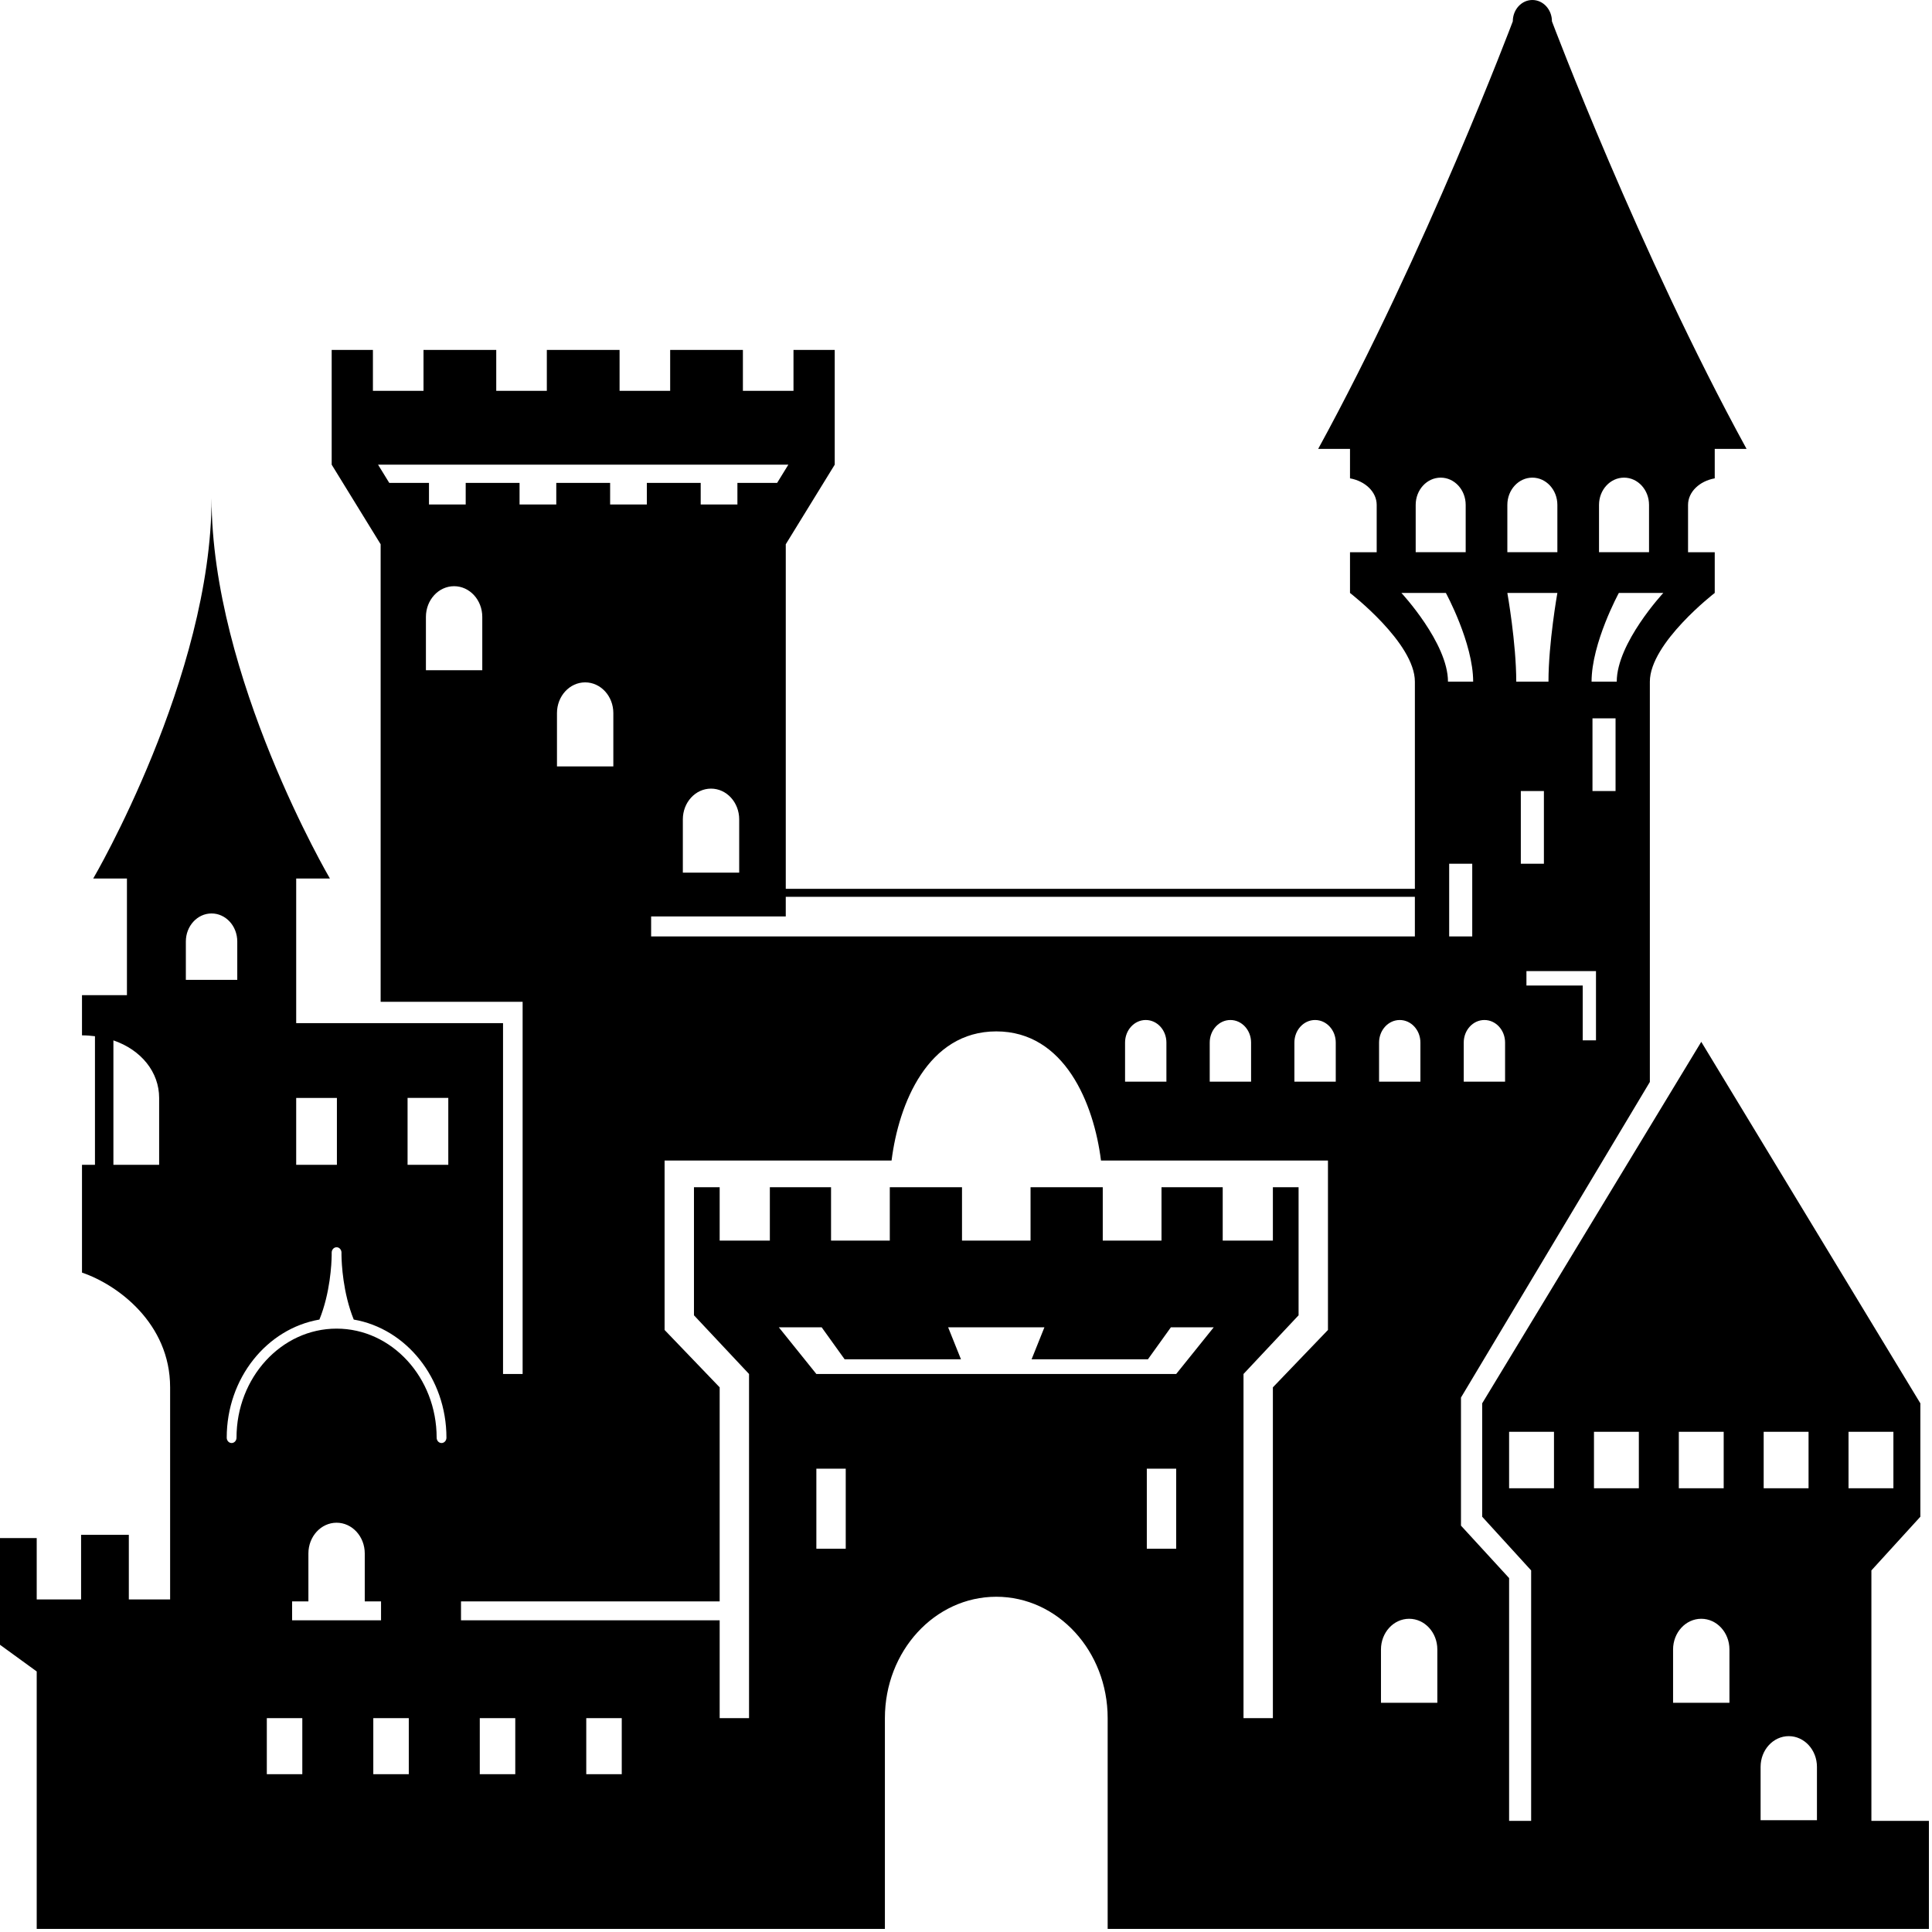 <?xml version="1.0" encoding="UTF-8" standalone="no"?><!DOCTYPE svg PUBLIC "-//W3C//DTD SVG 1.1//EN" "http://www.w3.org/Graphics/SVG/1.1/DTD/svg11.dtd"><svg width="100%" height="100%" viewBox="0 0 313 313" version="1.1" xmlns="http://www.w3.org/2000/svg" xmlns:xlink="http://www.w3.org/1999/xlink" xml:space="preserve" xmlns:serif="http://www.serif.com/" style="fill-rule:evenodd;clip-rule:evenodd;stroke-linejoin:round;stroke-miterlimit:2;"><path d="M299.477,231.961l7.27,0l-0,9.149l-7.27,0l-0,-9.149Zm-5.116,62.926l-9.129,0l-0,-8.64c-0,-2.746 2.041,-4.976 4.563,-4.976c2.523,0 4.566,2.23 4.566,4.976l-0,8.64Zm-14.177,-19.019l-9.132,0l-0,-8.64c-0,-2.746 2.044,-4.973 4.566,-4.973c2.523,0 4.566,2.227 4.566,4.973l-0,8.64Zm-14.677,-34.758l-7.27,0l-0,-9.149l7.27,0l-0,9.149Zm-13.748,0l-7.272,0l-0,-9.149l7.272,0l-0,9.149Zm20.223,-9.149l7.27,0l-0,9.149l-7.27,0l-0,-9.149Zm13.748,0l7.27,0l-0,9.149l-7.27,0l-0,-9.149Zm-50.953,-92.027l3.738,-0l-0,11.778l-3.738,-0l-0,-11.778Zm-7.738,-43.872l7.204,-0c-0.002,-0.002 4.421,8.106 4.421,14.372l-4.08,0c-0,-6.267 -7.545,-14.372 -7.545,-14.372Zm5.821,179.806l-9.132,0l-0,-8.64c-0,-2.746 2.043,-4.973 4.566,-4.973c2.522,0 4.566,2.227 4.566,4.973l-0,8.64Zm-9.44,-106.967c-0,-2.015 1.499,-3.651 3.35,-3.651c1.848,0 3.347,1.636 3.347,3.651l-0,6.338l-6.697,0l-0,-6.338Zm-7.017,6.338l-6.701,0l-0,-6.338c-0,-2.015 1.499,-3.651 3.35,-3.651c1.852,0 3.351,1.636 3.351,3.651l-0,6.338Zm-1.263,40.227l-8.923,9.294l-0,53.594l-4.759,-0l-0,-55.756l8.923,-9.51l-0,-20.747l-4.164,0l-0,8.645l-8.128,0l-0,-8.645l-9.916,0l-0,8.645l-9.517,0l-0,-8.645l-11.699,0l-0,8.645l-11.104,0l-0,-8.645l-11.699,0l-0,8.645l-9.518,0l-0,-8.645l-9.914,0l-0,8.645l-8.13,0l-0,-8.645l-4.164,0l-0,20.747l8.923,9.51l-0,55.756l-4.759,-0l-0,-15.851l-41.906,0l-0,-3.066l41.906,0l-0,-34.677l-8.923,-9.294l-0,-27.448l36.772,-0c1.154,-9.238 5.886,-20.924 16.964,-20.924c11.078,0 15.809,11.686 16.964,20.924l36.771,-0l-0,27.448Zm-24.588,7.132l-58.295,0l-6.082,-7.565l6.941,0l3.724,5.188l18.846,0l-2.081,-5.188l15.599,0l-2.08,5.188l18.846,0l3.724,-5.188l6.94,0l-6.082,7.565Zm-0,28.31l-4.759,0l-0,-12.966l4.759,0l-0,12.966Zm-53.536,0l-4.759,0l-0,-12.966l4.759,0l-0,12.966Zm-36.287,36.523l-5.75,0l-0,-9.077l5.75,-0l-0,9.077Zm-17.251,0l-5.75,0l-0,-9.077l5.75,-0l-0,9.077Zm-10.851,-98.725l-6.598,0l-0,-10.834l6.598,-0l-0,10.834Zm-1.094,45.077c-0.438,0 -0.793,-0.386 -0.793,-0.866c-0,-9.743 -7.273,-17.668 -16.212,-17.668c-8.939,0 -16.211,7.925 -16.211,17.668c-0,0.48 -0.355,0.866 -0.793,0.866c-0.439,0 -0.794,-0.386 -0.794,-0.866c-0,-9.662 6.524,-17.673 15.017,-19.136c1.753,-4.324 1.968,-9.035 1.987,-10.424c-0.002,-0.255 -0,-0.41 0.001,-0.447c0.01,-0.469 0.363,-0.844 0.793,-0.844c0.431,0 0.783,0.375 0.794,0.844c-0,0.037 0.003,0.186 -0,0.432c0.02,1.373 0.234,6.109 1.987,10.44c8.494,1.462 15.017,9.473 15.017,19.135c-0,0.48 -0.355,0.866 -0.793,0.866Zm-5.306,53.648l-5.75,0l-0,-9.077l5.75,-0l-0,9.077Zm-4.495,-27.994l-0,3.066l-14.407,0l-0,-3.066l2.638,0l-0,-7.768c-0,-2.746 2.043,-4.976 4.565,-4.976c2.521,0 4.565,2.23 4.565,4.976l-0,7.768l2.639,0Zm-12.756,27.994l-5.75,0l-0,-9.077l5.75,-0l-0,9.077Zm-18.867,-134.902c-0,-2.507 1.864,-4.541 4.166,-4.541c2.301,0 4.165,2.034 4.165,4.541l-0,6.213l-8.331,0l-0,-6.213Zm17.876,25.343l6.596,-0l-0,10.834l-6.596,0l-0,-10.834Zm51.38,-62.346l-0,8.64l-9.131,-0l-0,-8.64c-0,-2.747 2.044,-4.976 4.566,-4.976c2.521,0 4.565,2.229 4.565,4.976Zm-15.193,-33.799l-0,-3.494l-8.725,0l-0,3.494l-5.948,-0l-0,-3.494l-6.435,0l-1.816,-2.953l66.471,0l-1.817,2.953l-6.435,0l-0,3.494l-5.948,-0l-0,-3.494l-8.725,0l-0,3.494l-5.949,-0l-0,-3.494l-8.724,0l-0,3.494l-5.949,-0Zm-6.039,26.857l-9.131,-0l-0,-8.639c-0,-2.747 2.044,-4.976 4.566,-4.976c2.521,-0 4.565,2.229 4.565,4.976l-0,8.639Zm32.493,32.795l-0,-8.639c-0,-2.747 2.043,-4.976 4.564,-4.976c2.522,0 4.566,2.229 4.566,4.976l-0,8.639l-9.13,-0Zm78.342,27.522l-0,6.338l-6.698,0l-0,-6.338c-0,-2.015 1.499,-3.651 3.35,-3.651c1.849,0 3.348,1.636 3.348,3.651Zm13.717,0l-0,6.338l-6.7,0l-0,-6.338c-0,-2.015 1.501,-3.651 3.35,-3.651c1.851,0 3.35,1.636 3.35,3.651Zm26.536,-23.608l-0,6.419l-123.733,-0l-0,-3.242l21.812,0l-0,-3.177l101.921,0Zm0.132,-63.496c-0,-2.436 1.812,-4.415 4.051,-4.415c2.237,0 4.049,1.979 4.049,4.415l-0,7.667l-8.1,0l-0,-7.667Zm14.482,87.104l-0,6.338l-6.698,0l-0,-6.338c-0,-2.015 1.499,-3.651 3.35,-3.651c1.849,0 3.348,1.636 3.348,3.651Zm0.368,-72.839l8.104,-0c-0,-0 -1.442,8.105 -1.442,14.372l-5.22,0c-0,-6.267 -1.442,-14.372 -1.442,-14.372Zm-0,-14.265c-0,-2.436 1.813,-4.415 4.052,-4.415c2.236,0 4.052,1.979 4.052,4.415l-0,7.667l-8.104,0l-0,-7.667Zm18.064,14.265l7.204,-0c-0,-0 -7.545,8.105 -7.545,14.372l-4.079,0c-0,-6.267 4.42,-14.372 4.42,-14.372Zm-3.213,-14.265c-0,-2.436 1.815,-4.415 4.052,-4.415c2.239,0 4.051,1.979 4.051,4.415l-0,7.667l-8.103,0l-0,-7.667Zm2.679,46.358l-3.738,-0l-0,-11.778l3.738,-0l-0,11.778Zm-15.348,11.779l-0,-11.779l3.74,-0l-0,11.779l-3.74,-0Zm12.177,28.612l-2.149,0l-0,-8.882l-9.118,0l-0,-2.341l11.267,0l-0,11.223Zm-232.78,20.16l-7.41,0l-0,-20.157c4.525,1.551 7.41,5.151 7.41,9.323l-0,10.834Zm277.399,106.289l0,-40.574l7.933,-8.7l-0,-18.368l-35.495,-58.568l-35.494,58.568l0,18.368l7.933,8.7l0,40.574l-3.57,0l0,-39.333l-7.798,-8.499l-0,-20.749l30.6,-51.127l-0,-64.853c-0,-6.267 10.511,-14.372 10.511,-14.372l0,-6.598l-4.324,0l-0,-7.667c-0,-2.102 1.851,-3.857 4.324,-4.301l0,-4.774l5.154,-0c-17.447,-31.876 -31.527,-69.264 -31.527,-69.264c0,-1.91 -1.42,-3.458 -3.172,-3.458c-1.752,-0 -3.171,1.548 -3.171,3.458c0,-0 -14.081,37.388 -31.528,69.264l5.154,-0l0,4.774c2.473,0.444 4.324,2.199 4.324,4.301l0,7.667l-4.324,0l0,6.598c0,-0 10.511,8.105 10.511,14.372l0,33.562l-101.921,-0l0,-55.822l7.931,-12.894l0,-18.586l-6.68,0l-0,6.627l-8.196,0l-0,-6.627l-11.784,0l-0,6.627l-8.196,0l-0,-6.627l-11.785,0l-0,6.627l-8.195,0l-0,-6.627l-11.784,0l-0,6.627l-8.196,0l-0,-6.627l-6.68,0l0,18.586l7.931,12.894l0,74.127l23.002,0l-0,60.297l-3.173,0l0,-56.839l-33.51,0l0,-23.428l5.465,0c-0,0 -19.175,-32.701 -19.175,-61.633c0,28.932 -19.175,61.633 -19.175,61.633l5.465,0l0,18.89l-7.281,0l-0,6.514c0.725,0 1.422,0.056 2.101,0.141l-0,20.83l-2.101,0l-0,17.466c5.751,1.945 14.277,8.213 14.277,18.588l0,34.359l-6.69,0l0,-10.46l-7.734,0l0,10.46l-7.189,0l-0,-9.941l-5.949,0l0,17.289l5.949,4.323l-0,41.71l137.413,0l0,-34.146c0,-10.862 8.079,-19.667 18.044,-19.667c9.964,0 18.046,8.805 18.046,19.667l0,34.146l133.048,-0l0,-17.505l-9.319,0Z" style="fill-rule:nonzero;"/></svg>